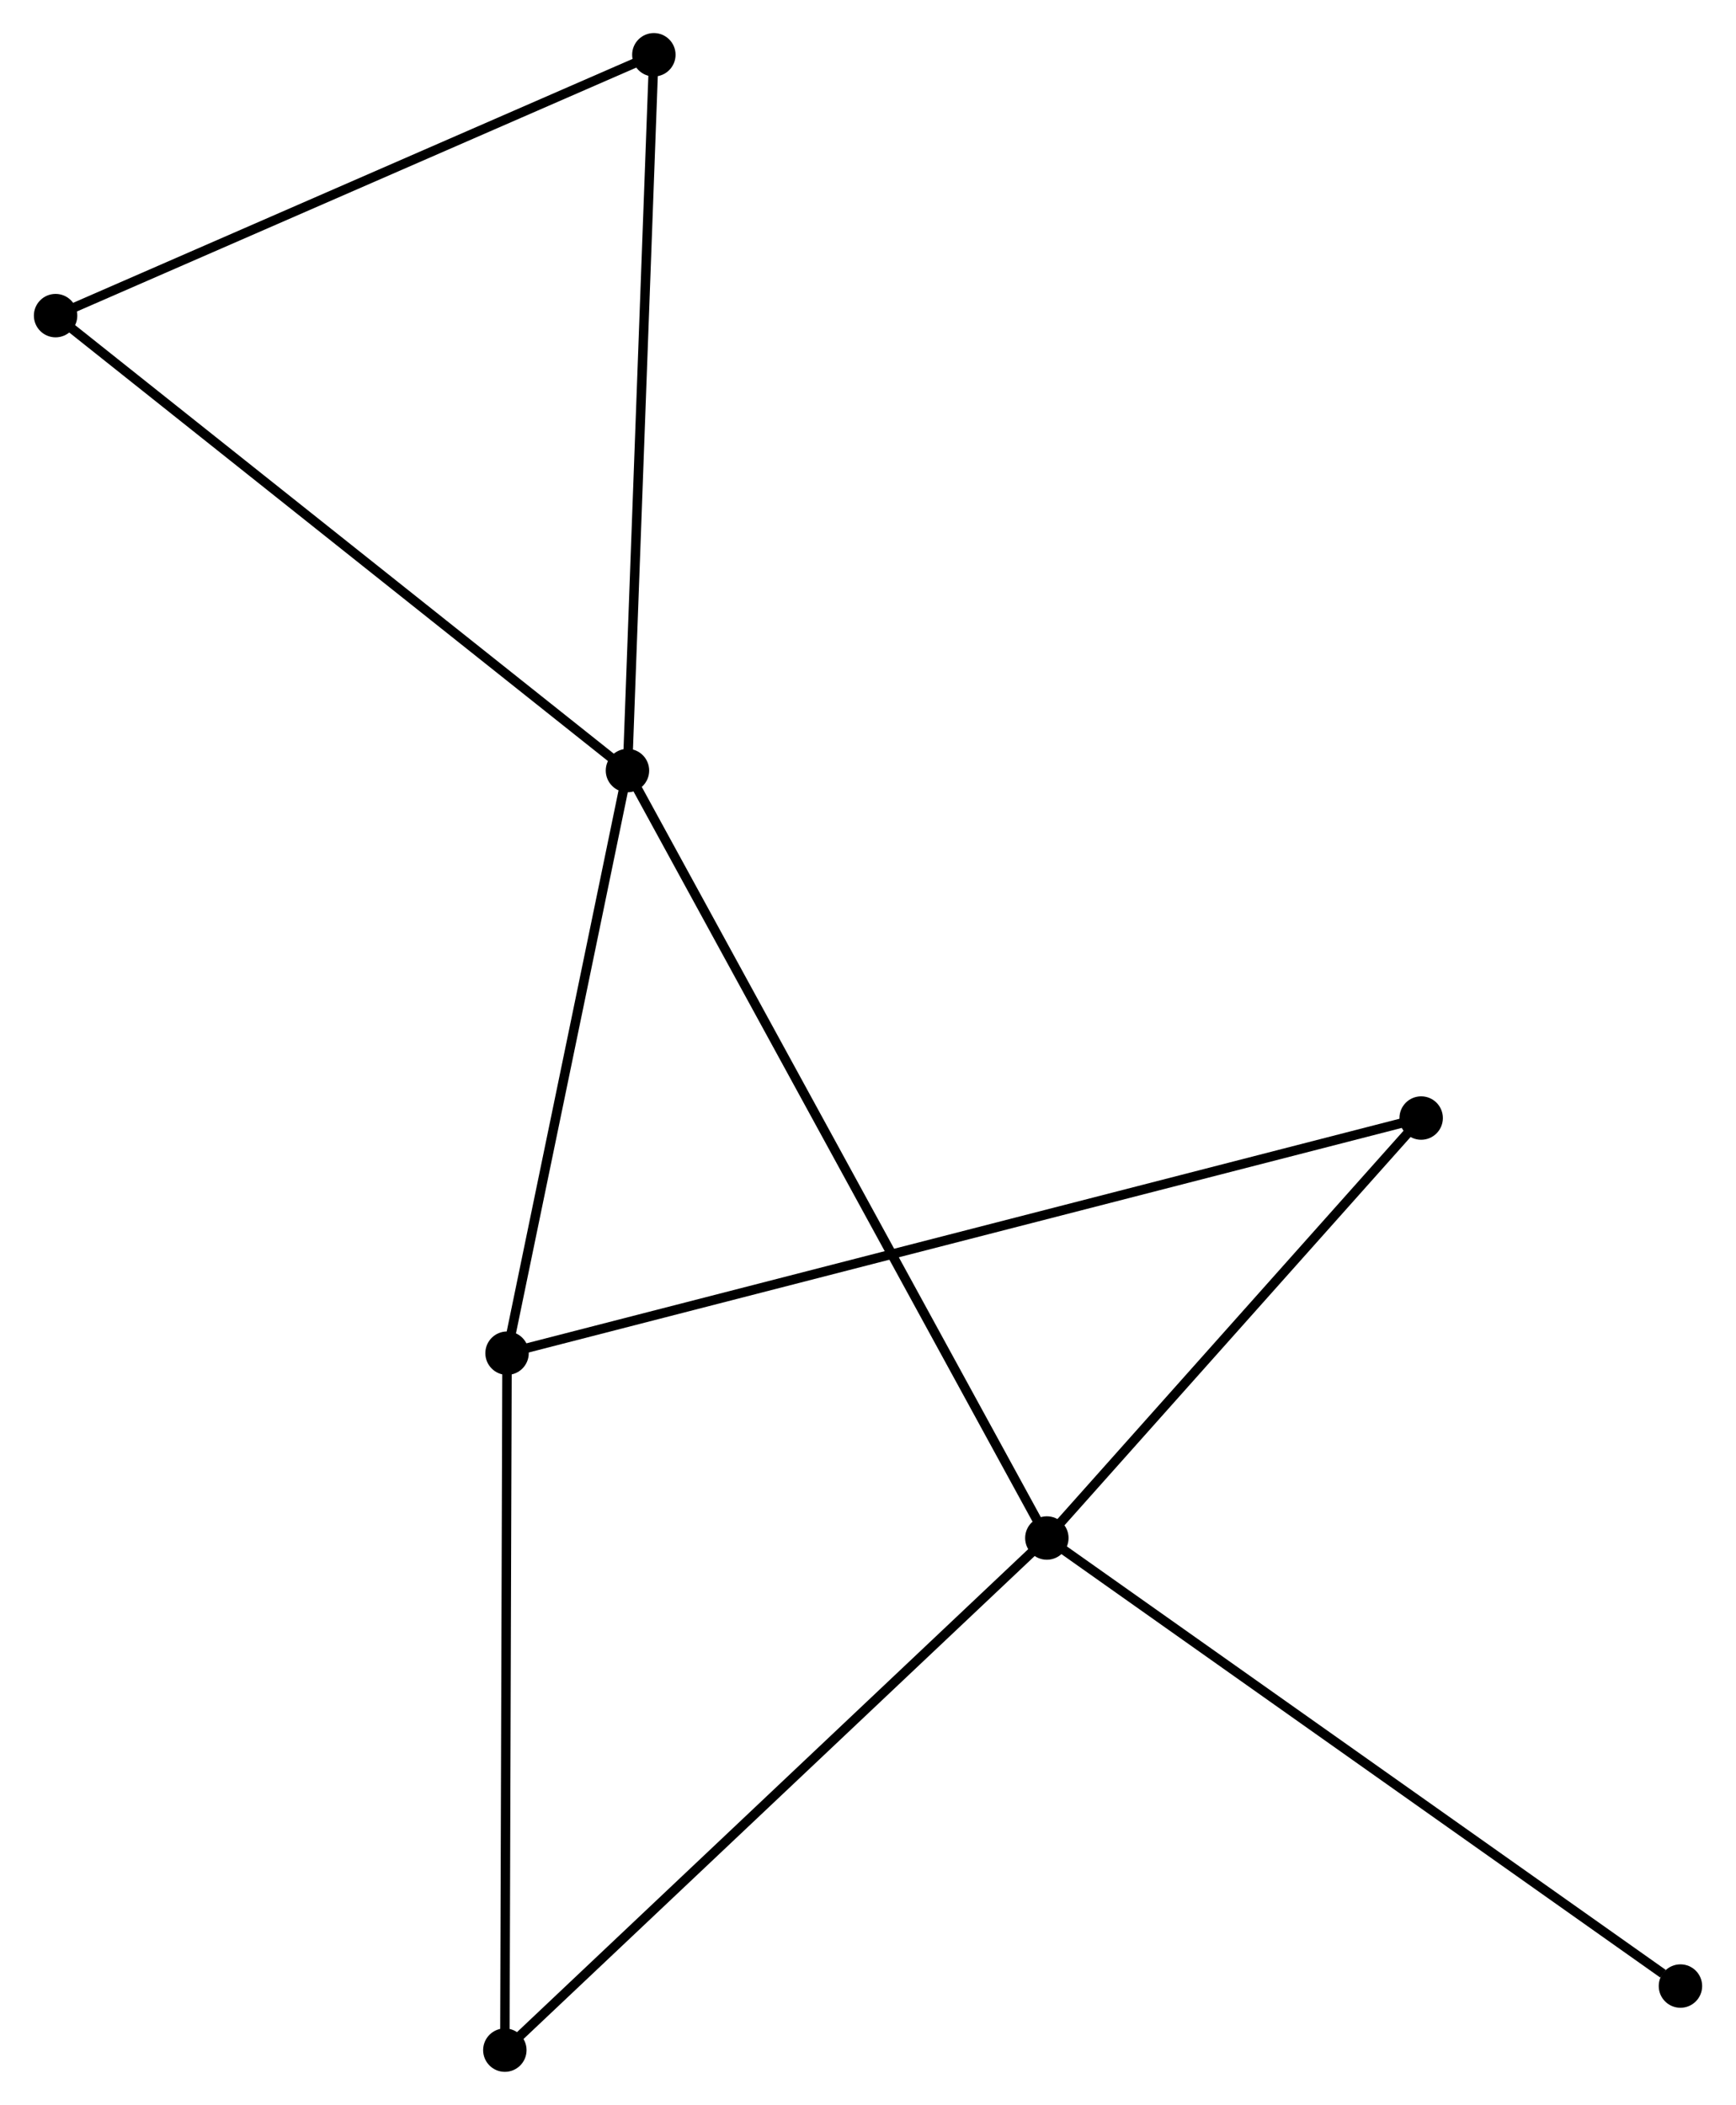<?xml version="1.0" encoding="UTF-8" standalone="no"?>
<!DOCTYPE svg PUBLIC "-//W3C//DTD SVG 1.1//EN"
 "http://www.w3.org/Graphics/SVG/1.1/DTD/svg11.dtd">
<!-- Generated by graphviz version 2.36.0 (20140111.2315)
 -->
<!-- Title: %3 Pages: 1 -->
<svg width="184pt" height="223pt"
 viewBox="0.00 0.00 183.74 222.90" xmlns="http://www.w3.org/2000/svg" xmlns:xlink="http://www.w3.org/1999/xlink">
<g id="graph0" class="graph" transform="scale(1 1) rotate(0) translate(4 218.898)">
<title>%3</title>
<!-- 0 -->
<g id="node1" class="node"><title>0</title>
<ellipse fill="black" stroke="black" cx="62.387" cy="-137.299" rx="1.8" ry="1.8"/>
</g>
<!-- 1 -->
<g id="node2" class="node"><title>1</title>
<ellipse fill="black" stroke="black" cx="106.818" cy="-56.03" rx="1.8" ry="1.8"/>
</g>
<!-- 0&#45;&#45;1 -->
<g id="edge1" class="edge"><title>0&#45;&#45;1</title>
<path fill="none" stroke="black" d="M63.315,-135.602C69.097,-125.025 100.128,-68.267 105.895,-57.718"/>
</g>
<!-- 2 -->
<g id="node3" class="node"><title>2</title>
<ellipse fill="black" stroke="black" cx="49.63" cy="-75.603" rx="1.8" ry="1.8"/>
</g>
<!-- 0&#45;&#45;2 -->
<g id="edge2" class="edge"><title>0&#45;&#45;2</title>
<path fill="none" stroke="black" d="M62.019,-135.519C60.189,-126.668 52.076,-87.433 50.076,-77.762"/>
</g>
<!-- 3 -->
<g id="node4" class="node"><title>3</title>
<ellipse fill="black" stroke="black" cx="1.8" cy="-185.475" rx="1.8" ry="1.8"/>
</g>
<!-- 0&#45;&#45;3 -->
<g id="edge3" class="edge"><title>0&#45;&#45;3</title>
<path fill="none" stroke="black" d="M60.889,-138.49C52.58,-145.097 12.201,-177.205 3.468,-184.149"/>
</g>
<!-- 6 -->
<g id="node5" class="node"><title>6</title>
<ellipse fill="black" stroke="black" cx="65.183" cy="-213.098" rx="1.8" ry="1.8"/>
</g>
<!-- 0&#45;&#45;6 -->
<g id="edge4" class="edge"><title>0&#45;&#45;6</title>
<path fill="none" stroke="black" d="M62.456,-139.173C62.843,-149.66 64.736,-200.974 65.116,-211.289"/>
</g>
<!-- 4 -->
<g id="node6" class="node"><title>4</title>
<ellipse fill="black" stroke="black" cx="146.474" cy="-100.503" rx="1.8" ry="1.8"/>
</g>
<!-- 1&#45;&#45;4 -->
<g id="edge5" class="edge"><title>1&#45;&#45;4</title>
<path fill="none" stroke="black" d="M108.137,-57.51C114.158,-64.262 138.994,-92.114 145.109,-98.972"/>
</g>
<!-- 5 -->
<g id="node7" class="node"><title>5</title>
<ellipse fill="black" stroke="black" cx="49.396" cy="-1.8" rx="1.8" ry="1.8"/>
</g>
<!-- 1&#45;&#45;5 -->
<g id="edge6" class="edge"><title>1&#45;&#45;5</title>
<path fill="none" stroke="black" d="M105.399,-54.689C97.523,-47.252 59.254,-11.11 50.976,-3.293"/>
</g>
<!-- 7 -->
<g id="node8" class="node"><title>7</title>
<ellipse fill="black" stroke="black" cx="173.943" cy="-8.585" rx="1.8" ry="1.8"/>
</g>
<!-- 1&#45;&#45;7 -->
<g id="edge7" class="edge"><title>1&#45;&#45;7</title>
<path fill="none" stroke="black" d="M108.477,-54.857C117.683,-48.35 162.419,-16.73 172.095,-9.891"/>
</g>
<!-- 2&#45;&#45;4 -->
<g id="edge8" class="edge"><title>2&#45;&#45;4</title>
<path fill="none" stroke="black" d="M51.653,-76.123C64.256,-79.363 131.891,-96.753 144.462,-99.986"/>
</g>
<!-- 2&#45;&#45;5 -->
<g id="edge9" class="edge"><title>2&#45;&#45;5</title>
<path fill="none" stroke="black" d="M49.624,-73.778C49.592,-63.656 49.436,-14.47 49.402,-3.832"/>
</g>
<!-- 3&#45;&#45;6 -->
<g id="edge10" class="edge"><title>3&#45;&#45;6</title>
<path fill="none" stroke="black" d="M3.629,-186.272C12.884,-190.306 54.479,-208.433 63.467,-212.35"/>
</g>
</g>
</svg>
